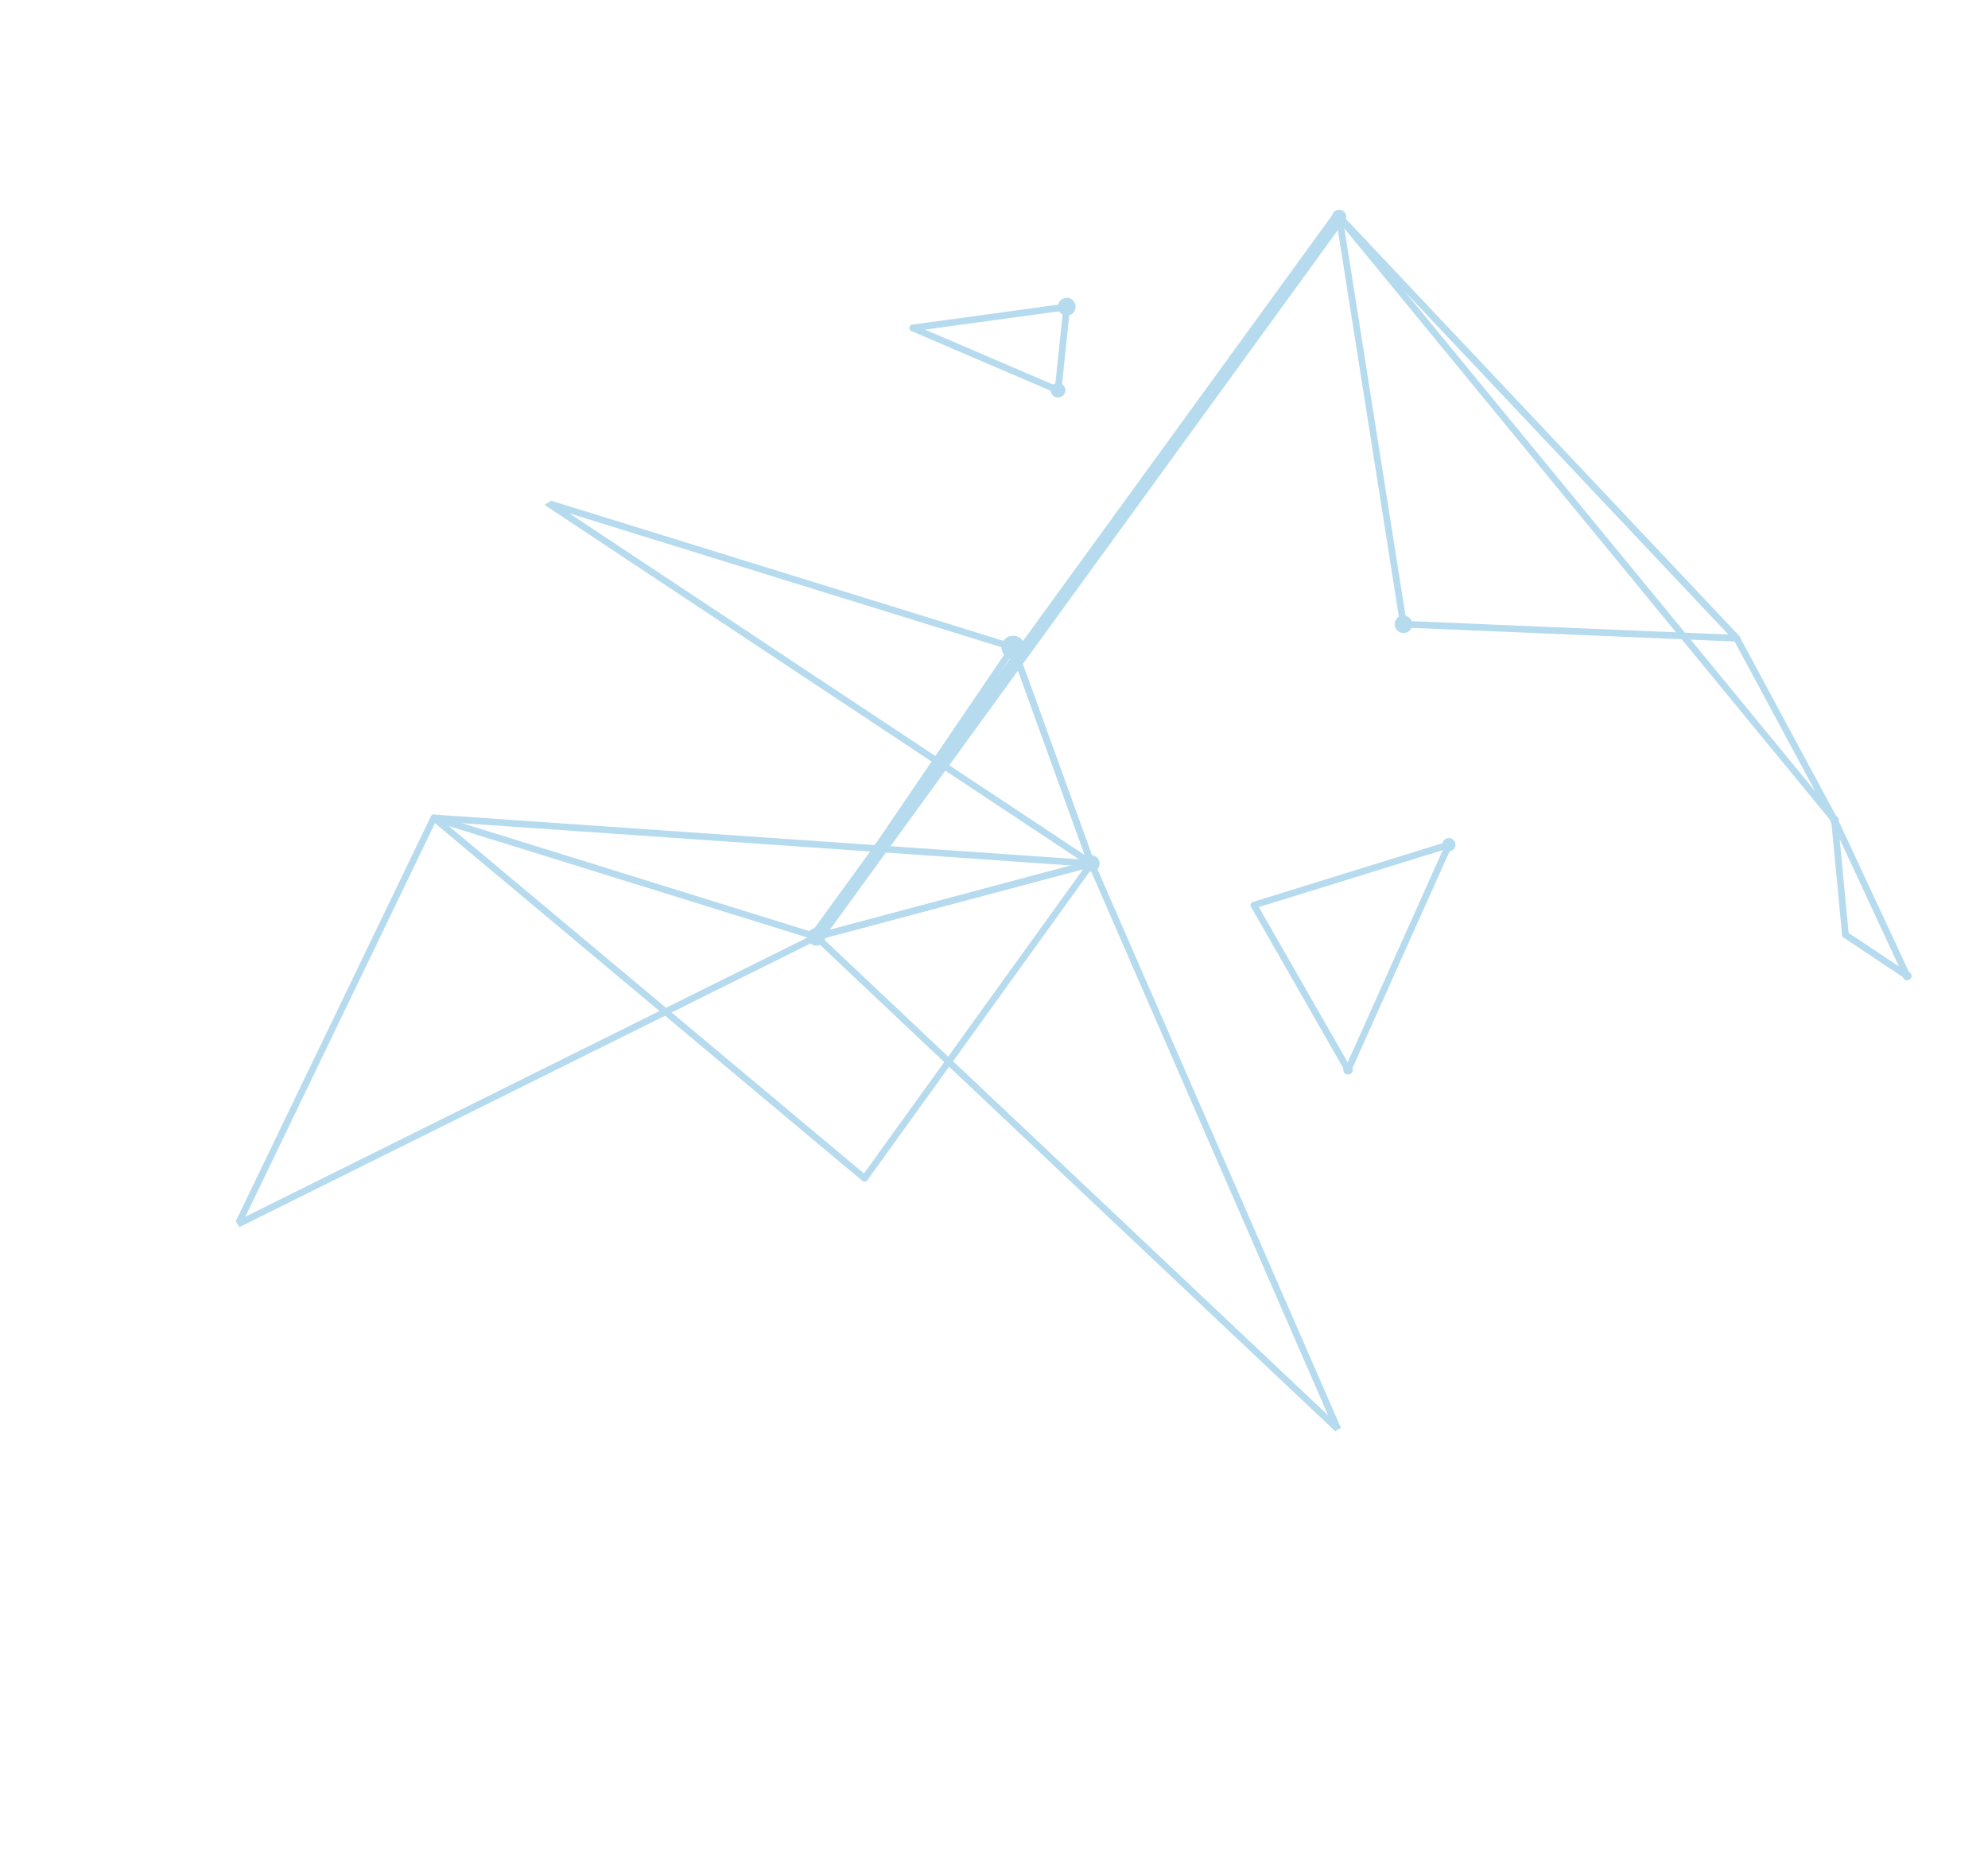 <svg width="297" height="280" viewBox="0 0 297 280" fill="none" xmlns="http://www.w3.org/2000/svg">
<g opacity="0.5" clip-path="url(#clip0_4084_1063)">
<path d="M285.27 146.374C284.96 146.573 284.559 146.486 284.361 146.177C284.162 145.867 284.25 145.467 284.559 145.268C284.868 145.069 285.269 145.156 285.468 145.466C285.683 145.764 285.579 146.176 285.27 146.374Z" fill="#6DB8DE"/>
<path d="M272.495 121.115C272.576 121.24 272.743 121.277 272.869 121.196C272.995 121.115 273.032 120.948 272.951 120.822C272.87 120.696 272.703 120.66 272.577 120.74C272.451 120.821 272.414 120.989 272.495 121.115Z" fill="#6DB8DE"/>
<path d="M259.027 95.632C259.177 95.866 259.488 95.934 259.722 95.784C259.956 95.633 260.023 95.322 259.873 95.088C259.723 94.855 259.412 94.787 259.178 94.937C258.944 95.087 258.877 95.399 259.027 95.632Z" fill="#6DB8DE"/>
<path d="M200.637 33.295C200.132 33.619 199.48 33.463 199.167 32.975C198.853 32.486 198.999 31.818 199.487 31.505C199.992 31.18 200.644 31.336 200.958 31.825C201.271 32.313 201.125 32.981 200.637 33.295Z" fill="#6DB8DE"/>
<path d="M158.654 59.232C158.149 59.556 157.465 59.421 157.13 58.9C156.806 58.396 156.942 57.711 157.463 57.377C157.967 57.052 158.652 57.187 158.986 57.708C159.321 58.229 159.175 58.897 158.654 59.232Z" fill="#6DB8DE"/>
<path d="M160.084 46.957C159.466 47.355 158.637 47.174 158.24 46.556C157.843 45.938 158.023 45.109 158.642 44.712C159.261 44.314 160.09 44.495 160.487 45.113C160.878 45.758 160.703 46.56 160.084 46.957Z" fill="#6DB8DE"/>
<path d="M275.964 140.089C275.736 140.235 275.426 140.182 275.269 139.937C275.123 139.71 275.176 139.399 275.42 139.242C275.648 139.096 275.959 139.15 276.115 139.394C276.256 139.648 276.192 139.942 275.964 140.089Z" fill="#6DB8DE"/>
<path d="M274.423 123.075C274.113 123.274 273.712 123.187 273.514 122.877C273.315 122.568 273.403 122.167 273.712 121.969C274.021 121.77 274.422 121.857 274.621 122.166C274.82 122.476 274.732 122.877 274.423 123.075Z" fill="#6DB8DE"/>
<path d="M200.787 160.22C201.001 160.552 201.444 160.649 201.776 160.435C202.109 160.221 202.206 159.779 201.992 159.446C201.779 159.114 201.336 159.017 201.003 159.231C200.67 159.445 200.574 159.887 200.787 160.22Z" fill="#6DB8DE"/>
<path d="M215.626 126.744C215.921 127.202 216.531 127.335 216.99 127.041C217.448 126.746 217.581 126.136 217.287 125.677C216.993 125.219 216.382 125.086 215.924 125.381C215.465 125.675 215.332 126.285 215.626 126.744Z" fill="#6DB8DE"/>
<path d="M187.14 135.354C187.203 135.453 187.335 135.482 187.434 135.418C187.533 135.355 187.561 135.223 187.498 135.124C187.434 135.025 187.303 134.997 187.204 135.06C187.105 135.124 187.076 135.255 187.14 135.354Z" fill="#6DB8DE"/>
<path d="M208.567 93.98C208.959 94.591 209.773 94.768 210.385 94.375C210.996 93.983 211.174 93.169 210.781 92.558C210.389 91.946 209.575 91.769 208.963 92.162C208.352 92.555 208.174 93.368 208.567 93.98Z" fill="#6DB8DE"/>
<path d="M149.901 97.67C150.42 98.478 151.497 98.713 152.306 98.193C153.116 97.673 153.351 96.596 152.831 95.787C152.312 94.978 151.235 94.744 150.425 95.264C149.616 95.784 149.381 96.861 149.901 97.67Z" fill="#6DB8DE"/>
<path d="M122.686 141.094C122.067 141.492 121.239 141.312 120.841 140.693C120.444 140.075 120.625 139.246 121.244 138.849C121.862 138.451 122.691 138.632 123.088 139.25C123.485 139.868 123.321 140.687 122.686 141.094Z" fill="#6DB8DE"/>
<path d="M162.003 129.696C162.372 130.271 163.138 130.438 163.714 130.068C164.289 129.698 164.456 128.932 164.087 128.357C163.717 127.782 162.951 127.615 162.376 127.985C161.8 128.355 161.633 129.12 162.003 129.696Z" fill="#6DB8DE"/>
<path d="M200.068 32.405L259.449 95.361L209.671 93.265L200.068 32.405Z" stroke="#6DB8DE" stroke-miterlimit="10" stroke-linecap="round" stroke-linejoin="round"/>
<path d="M159.37 45.849L136.351 49.002L158.065 58.319L159.37 45.849Z" stroke="#6DB8DE" stroke-miterlimit="10" stroke-linecap="round" stroke-linejoin="round"/>
<path d="M151.371 96.734L121.973 139.979L163.047 129.024L151.371 96.734Z" stroke="#6DB8DE" stroke-miterlimit="10" stroke-linecap="round" stroke-linejoin="round"/>
<path d="M274.066 122.52L284.916 145.825L275.701 139.675L274.066 122.52Z" stroke="#6DB8DE" stroke-miterlimit="10" stroke-linecap="round" stroke-linejoin="round"/>
<path d="M163.044 129.019L81.887 75.198L151.368 96.729L163.044 129.019Z" stroke="#6DB8DE" stroke-miterlimit="10" stroke-linecap="round" stroke-linejoin="round"/>
<path d="M216.459 126.215L187.326 135.247L201.395 159.84L216.459 126.215Z" stroke="#6DB8DE" stroke-miterlimit="10" stroke-linecap="round" stroke-linejoin="round"/>
<path d="M129.167 176.067L163.048 129.023L64.819 122.208L129.167 176.067Z" stroke="#6DB8DE" stroke-miterlimit="10" stroke-linecap="round" stroke-linejoin="round"/>
<path d="M199.856 213.527L121.965 139.978L163.04 129.023L199.856 213.527Z" stroke="#6DB8DE" stroke-miterlimit="10" stroke-linecap="round" stroke-linejoin="round"/>
<path d="M64.814 122.208L121.969 139.979L35.575 182.89L64.814 122.208Z" stroke="#6DB8DE" stroke-miterlimit="10" stroke-linecap="round" stroke-linejoin="round"/>
<path d="M274.064 122.522L259.449 95.361L200.068 32.405L274.064 122.522Z" stroke="#6DB8DE" stroke-miterlimit="10" stroke-linecap="round" stroke-linejoin="round"/>
<path d="M200.07 32.408L121.973 139.983" stroke="#6DB8DE" stroke-width="2" stroke-miterlimit="10" stroke-linecap="round" stroke-linejoin="round"/>
</g>
<defs>
<clipPath id="clip0_4084_1063">
<rect width="180.334" height="236.27" fill="white" transform="translate(198.805) rotate(57.291)"/>
</clipPath>
</defs>
</svg>
